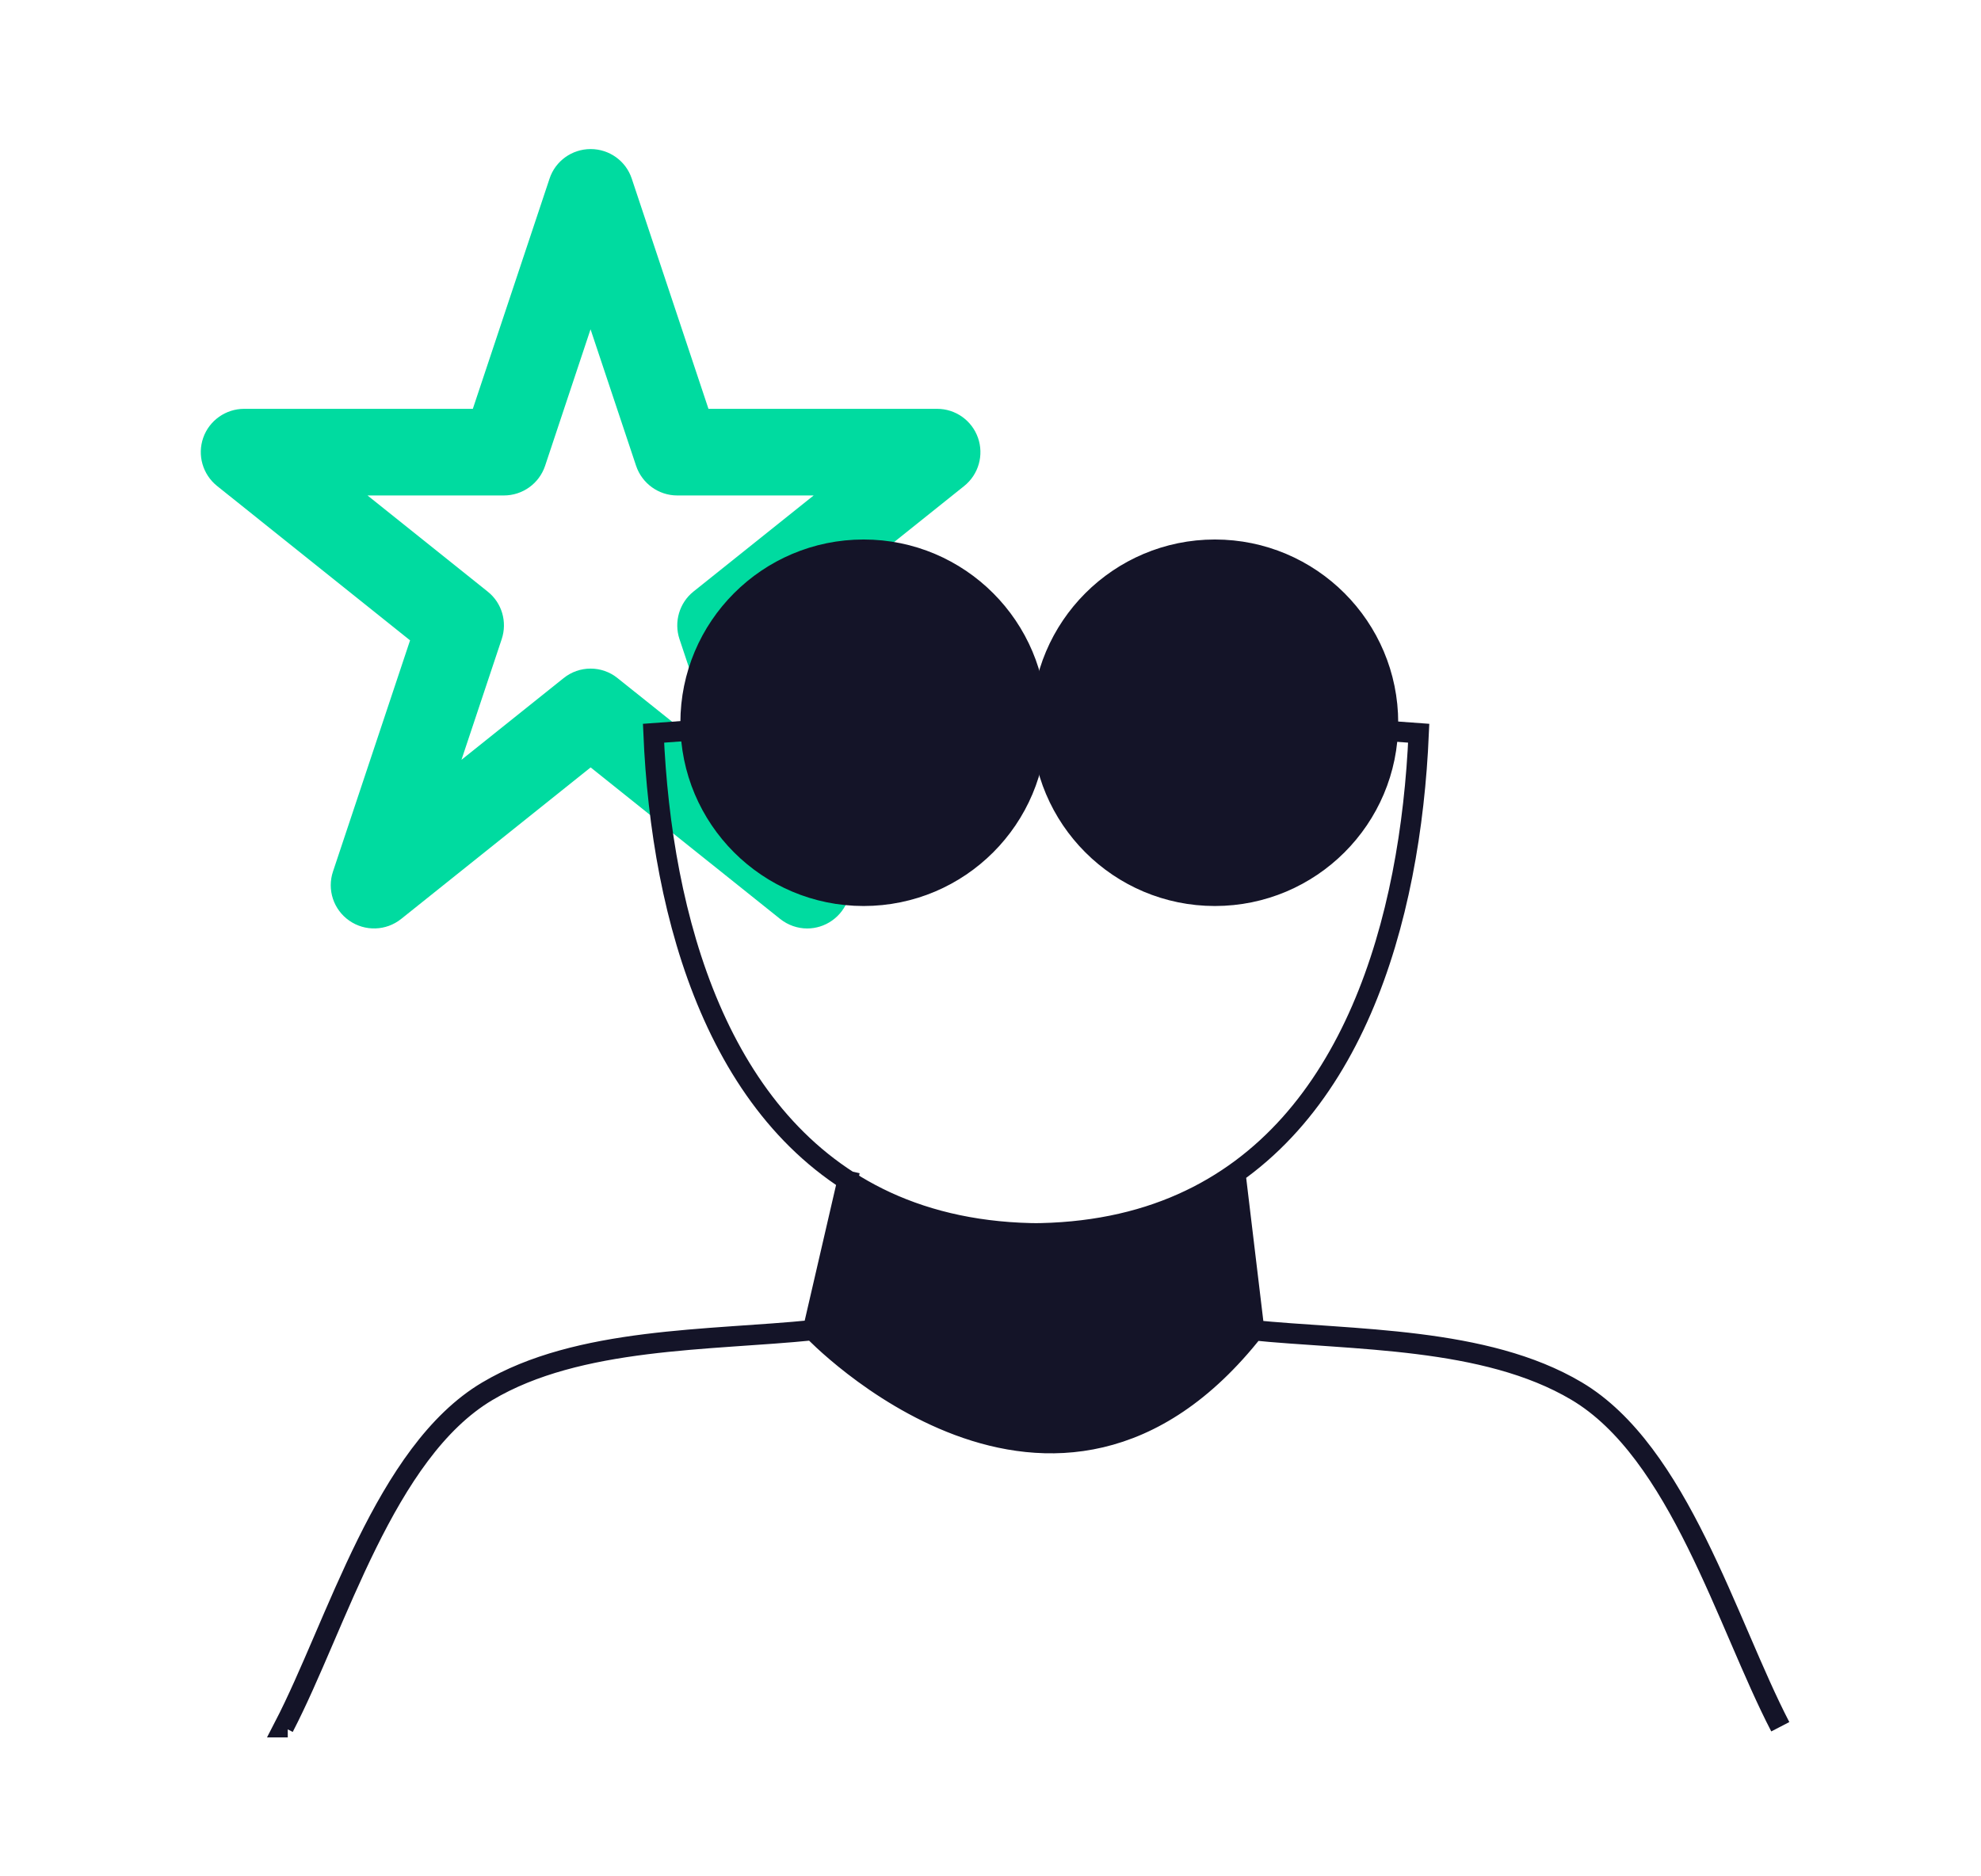 <svg xmlns="http://www.w3.org/2000/svg" width="19" height="18" viewBox="0 0 19 18" fill="none" id="administrators">
  <path d="M7.742 8.907C7.65 8.907 7.559 8.876 7.483 8.816L5.665 7.362L3.847 8.816C3.703 8.931 3.501 8.937 3.35 8.832C3.199 8.727 3.135 8.535 3.194 8.36L3.933 6.143L2.082 4.662C1.944 4.551 1.891 4.366 1.949 4.2C2.007 4.034 2.165 3.922 2.342 3.922H4.535L5.271 1.713C5.327 1.544 5.486 1.43 5.665 1.43C5.844 1.43 6.003 1.544 6.059 1.713L6.795 3.922H8.988C9.165 3.922 9.322 4.034 9.38 4.2C9.438 4.366 9.386 4.551 9.248 4.662L7.397 6.143L8.136 8.36C8.194 8.535 8.13 8.727 7.979 8.832C7.908 8.882 7.824 8.907 7.742 8.907H7.742ZM5.665 6.414C5.757 6.414 5.849 6.445 5.924 6.506L6.903 7.289L6.517 6.131C6.462 5.966 6.516 5.783 6.651 5.675L7.804 4.753H6.495C6.317 4.753 6.158 4.638 6.101 4.469L5.664 3.159L5.228 4.469C5.171 4.639 5.012 4.753 4.833 4.753H3.525L4.677 5.675C4.814 5.783 4.867 5.966 4.812 6.131L4.426 7.289L5.405 6.506C5.48 6.445 5.572 6.414 5.664 6.414H5.665Z" fill="#00DBA0"/>
  <path d="M8.154 11.449C8.154 11.449 9.842 12.231 11.848 11.352L12.043 12.718C12.043 12.718 10.48 15.062 7.844 12.718L8.154 11.449V11.449Z" fill="#141428"/>
  <path d="M13.251 7.008L13.607 7.034C13.53 8.826 12.975 10.817 11.337 11.545C10.924 11.729 10.441 11.832 9.881 11.832H9.993C9.415 11.832 8.92 11.722 8.498 11.527C6.89 10.784 6.344 8.812 6.268 7.034L6.624 7.008M17.075 16.565C16.563 15.579 16.104 13.927 15.12 13.344C14.242 12.823 12.984 12.859 11.995 12.759L11.846 11.232L12.029 12.759C10.111 15.201 7.797 12.76 7.797 12.76M7.797 12.76L8.15 11.233M7.797 12.76C6.808 12.861 5.55 12.825 4.673 13.347C3.69 13.931 3.232 15.584 2.721 16.57H2.76" stroke="#141428" stroke-width="0.195" stroke-miterlimit="10"/>
  <path d="M8.283 8.594C9.2 8.594 9.943 7.851 9.943 6.934C9.943 6.017 9.2 5.273 8.283 5.273C7.366 5.273 6.623 6.017 6.623 6.934C6.623 7.851 7.366 8.594 8.283 8.594Z" fill="#141428" stroke="#141428" stroke-width="0.195" stroke-miterlimit="10"/>
  <path d="M11.652 8.594C12.569 8.594 13.313 7.851 13.313 6.934C13.313 6.017 12.569 5.273 11.652 5.273C10.736 5.273 9.992 6.017 9.992 6.934C9.992 7.851 10.736 8.594 11.652 8.594Z" fill="#141428" stroke="#141428" stroke-width="0.195" stroke-miterlimit="10"/>
  <path d="M8.283 6.961H11.652" stroke="#141428" stroke-width="0.197" stroke-miterlimit="10"/>
  <path d="M7.746 6.859C7.746 7.129 8.074 7.348 8.479 7.348C8.884 7.348 9.211 7.129 9.211 6.859H7.747H7.746Z" fill="#141428"/>
  <path d="M10.676 6.859C10.676 7.129 11.003 7.348 11.408 7.348C11.813 7.348 12.141 7.129 12.141 6.859H10.676H10.676Z" fill="#141428"/>
</svg>
